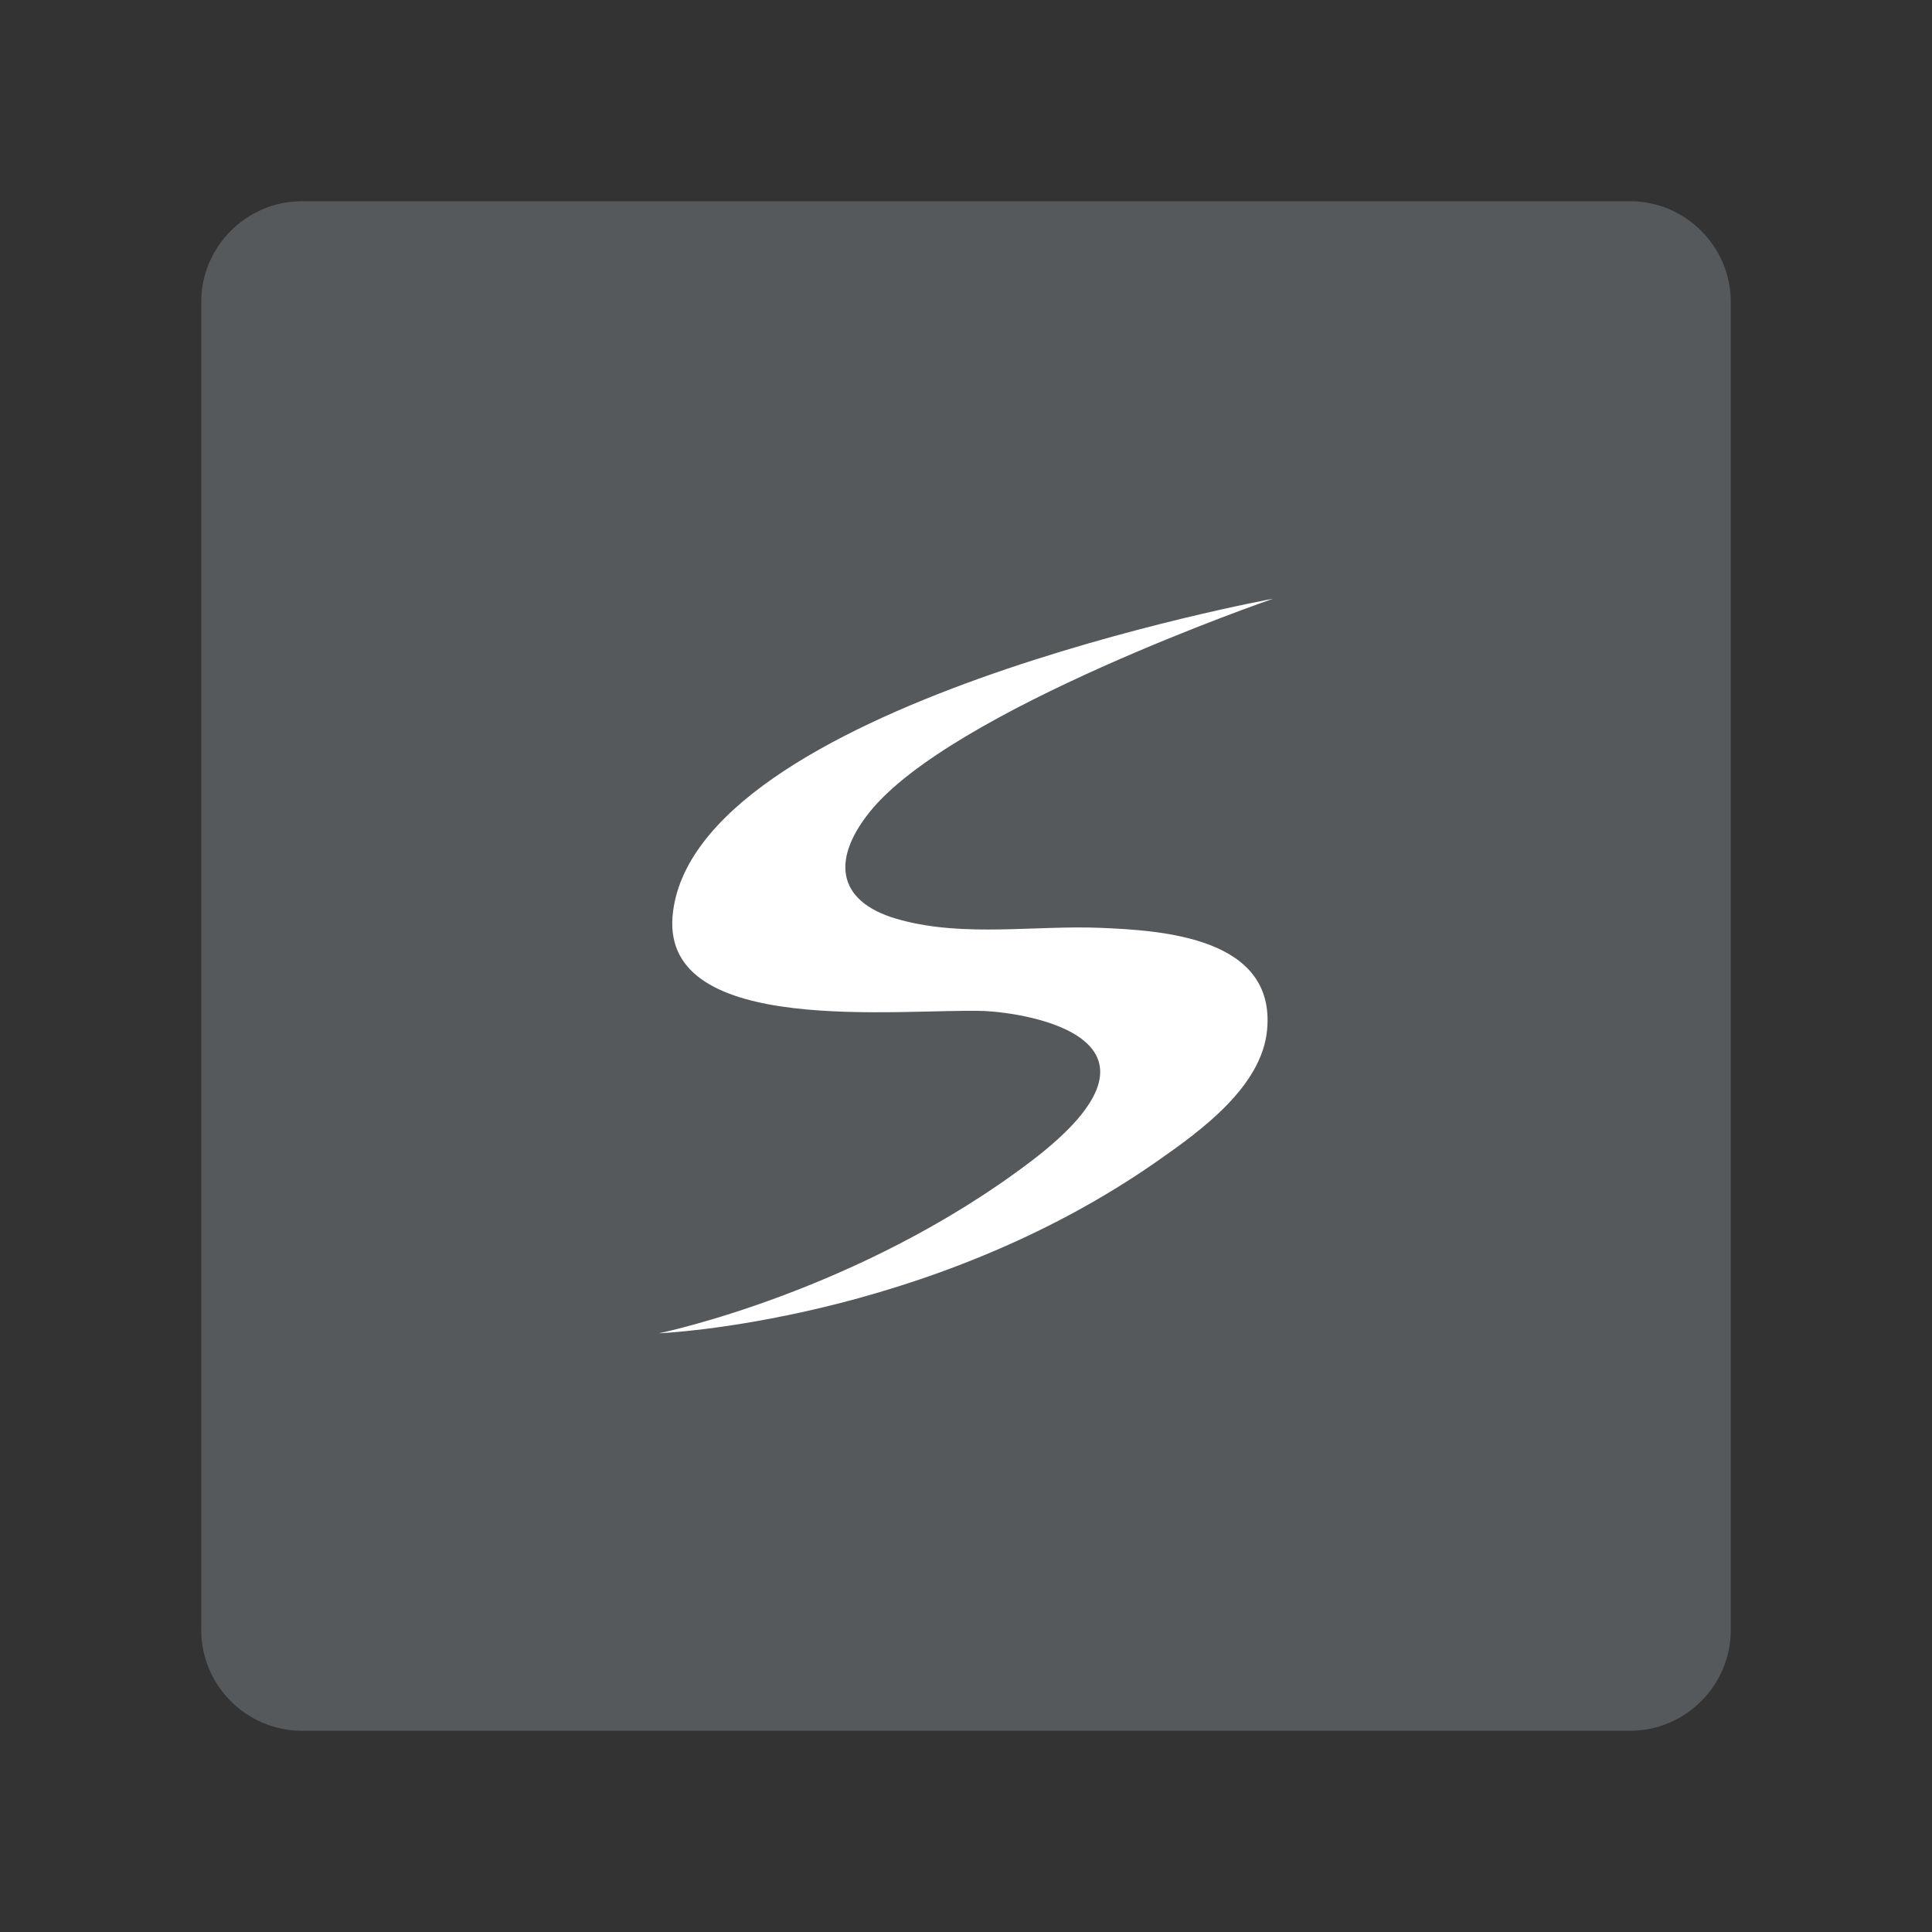 <?xml version="1.0" encoding="UTF-8" standalone="no"?>
<svg
   xml:space="preserve"
   style="enable-background:new 0 0 192 192"
   viewBox="0 0 192 192"
   version="1.1"
   id="svg6"
   sodipodi:docname="soul.svg"
   inkscape:version="1.2.2 (b0a8486541, 2022-12-01)"
   inkscape:export-filename="soul.png"
   inkscape:export-xdpi="96"
   inkscape:export-ydpi="96"
   xmlns:inkscape="http://www.inkscape.org/namespaces/inkscape"
   xmlns:sodipodi="http://sodipodi.sourceforge.net/DTD/sodipodi-0.dtd"
   xmlns="http://www.w3.org/2000/svg"
   xmlns:svg="http://www.w3.org/2000/svg"><rect x="0" y="0" width="192" height="192" fill="#333333" stroke="none"/><defs
     id="defs10" /><sodipodi:namedview
     id="namedview8"
     pagecolor="#505050"
     bordercolor="#eeeeee"
     borderopacity="1"
     inkscape:showpageshadow="0"
     inkscape:pageopacity="0"
     inkscape:pagecheckerboard="0"
     inkscape:deskcolor="#d1d1d1"
     showgrid="false"
     inkscape:zoom="1.2291667"
     inkscape:cx="19.525424"
     inkscape:cy="96.40678"
     inkscape:window-width="1884"
     inkscape:window-height="1055"
     inkscape:window-x="36"
     inkscape:window-y="0"
     inkscape:window-maximized="1"
     inkscape:current-layer="svg6" /><style
     id="style2">.st0{display:none}.st1{display:inline;opacity:.63;fill:none;stroke:#b1b5bd;stroke-linecap:round;stroke-linejoin:round;enable-background:new}</style><path
     id="bg"
     d="M30 20h132c5.5 0 10 4.5 10 10v132c0 5.5-4.5 10-10 10H30c-5.5 0-10-4.5-10-10V30c0-5.5 4.5-10 10-10z"
     style="fill:#56595b;enable-background:new" /><path
     id="white_logo"
     d="m 126.515,59.5 c 0,0 -57.995,10.621 -59.681,31.611 -0.927,11.97 22.676,9.104 30.852,9.357 4.468,0.169 20.737,2.782 4.805,14.92 C 85.294,128.454 65.485,132.5 65.485,132.5 c 0,0 26.722,-1.096 49.65,-17.196 4.215,-2.95 10.284,-7.334 10.79,-12.982 0.843,-9.188 -10.453,-9.863 -16.606,-10.115 -6.491,-0.253 -13.403,0.927 -19.725,-0.759 C 83.356,89.846 82.428,85.716 86.39,80.742 94.483,70.543 126.515,59.5 126.515,59.5 Z"
     style="fill:#ffffff;stroke-width:0.843" /></svg>
